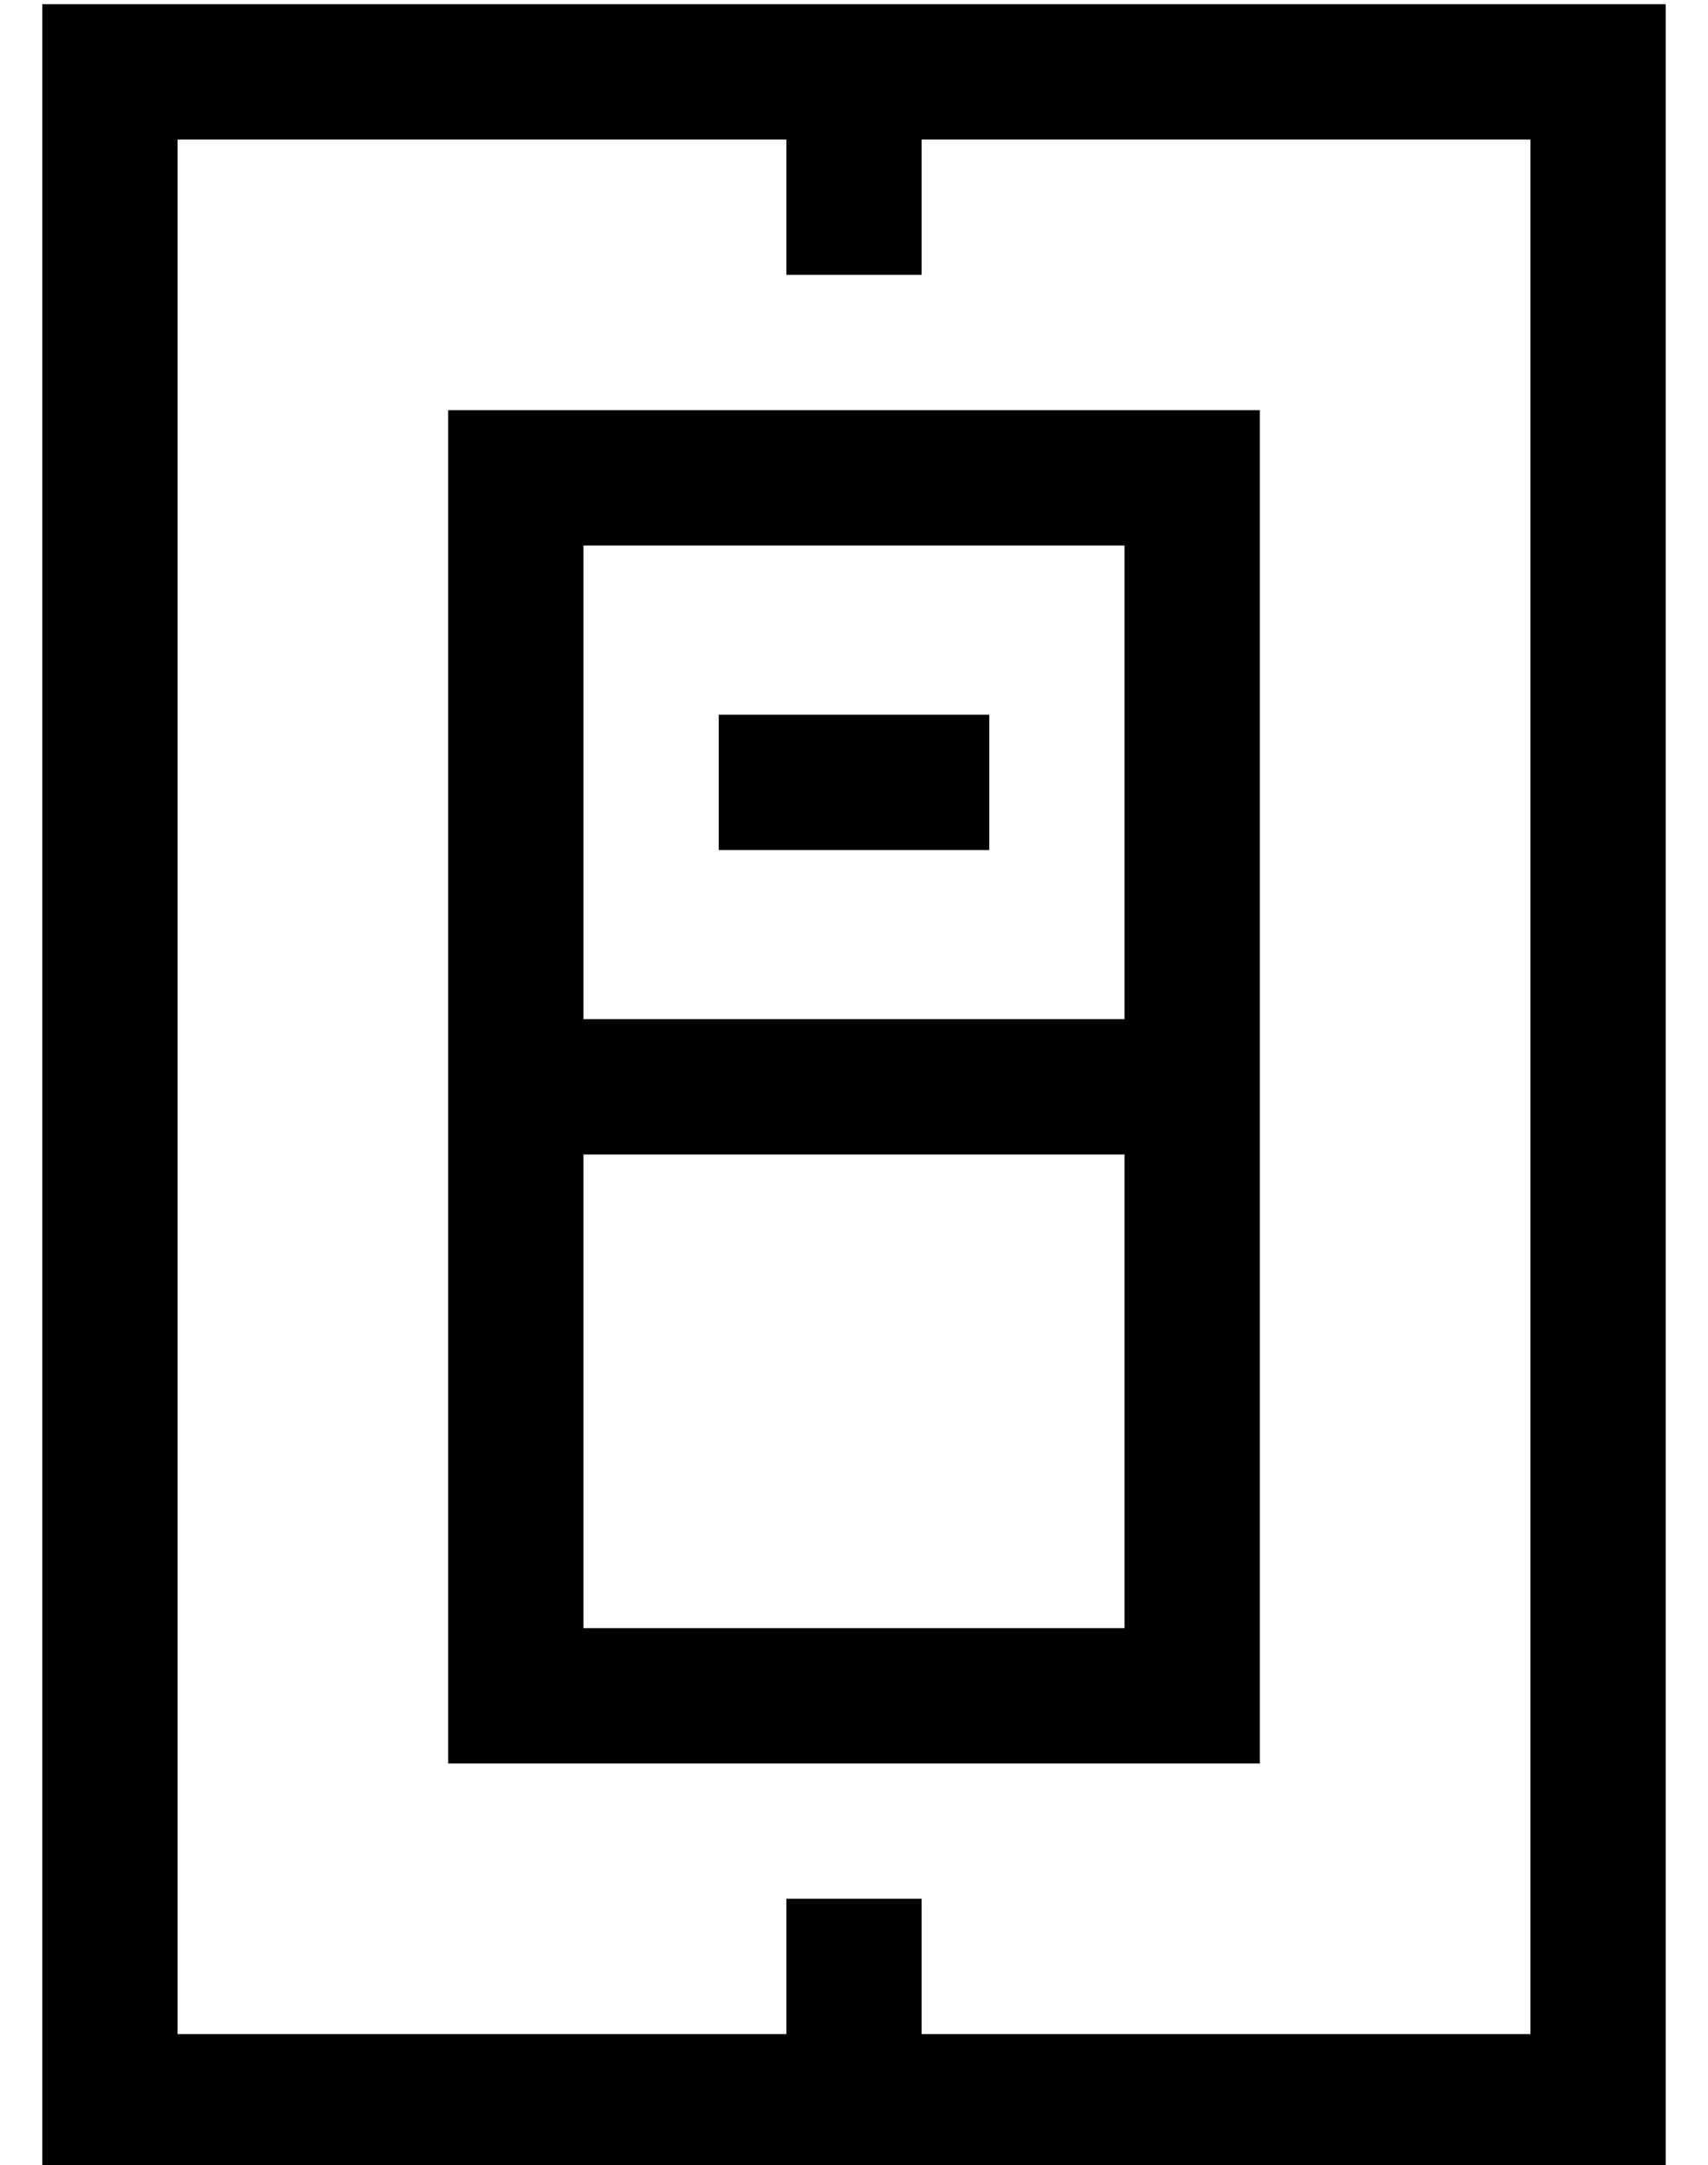 <?xml version="1.0" standalone="no"?>
<!DOCTYPE svg PUBLIC "-//W3C//DTD SVG 1.1//EN" "http://www.w3.org/Graphics/SVG/1.1/DTD/svg11.dtd" >
<svg xmlns="http://www.w3.org/2000/svg" xmlns:xlink="http://www.w3.org/1999/xlink" version="1.1" viewBox="-10 -40 404 512">
   <path fill="currentColor"
d="M176 9v-16v16v-16h-144v0v448v0h144v0v-16v0v-16v0h32v0v16v0v16v0h144v0v-448v0h-144v0v16v0v16v0h-32v0v-16v0zM0 -39h32h-32h384v32v0v448v0v32v0h-32h-352v-32v0v-448v0v-32v0zM96 201v-112v112v-112v-32v0h32h160v32v0v112v0v32v0v112v0v32v0h-32h-160v-32v0v-112v0
v-32v0zM128 233v112v-112v112h128v0v-112v0h-128v0zM128 201h128h-128h128v-112v0h-128v0v112v0zM176 129h32h-32h48v32v0h-16h-48v-32v0h16v0z" />
</svg>
